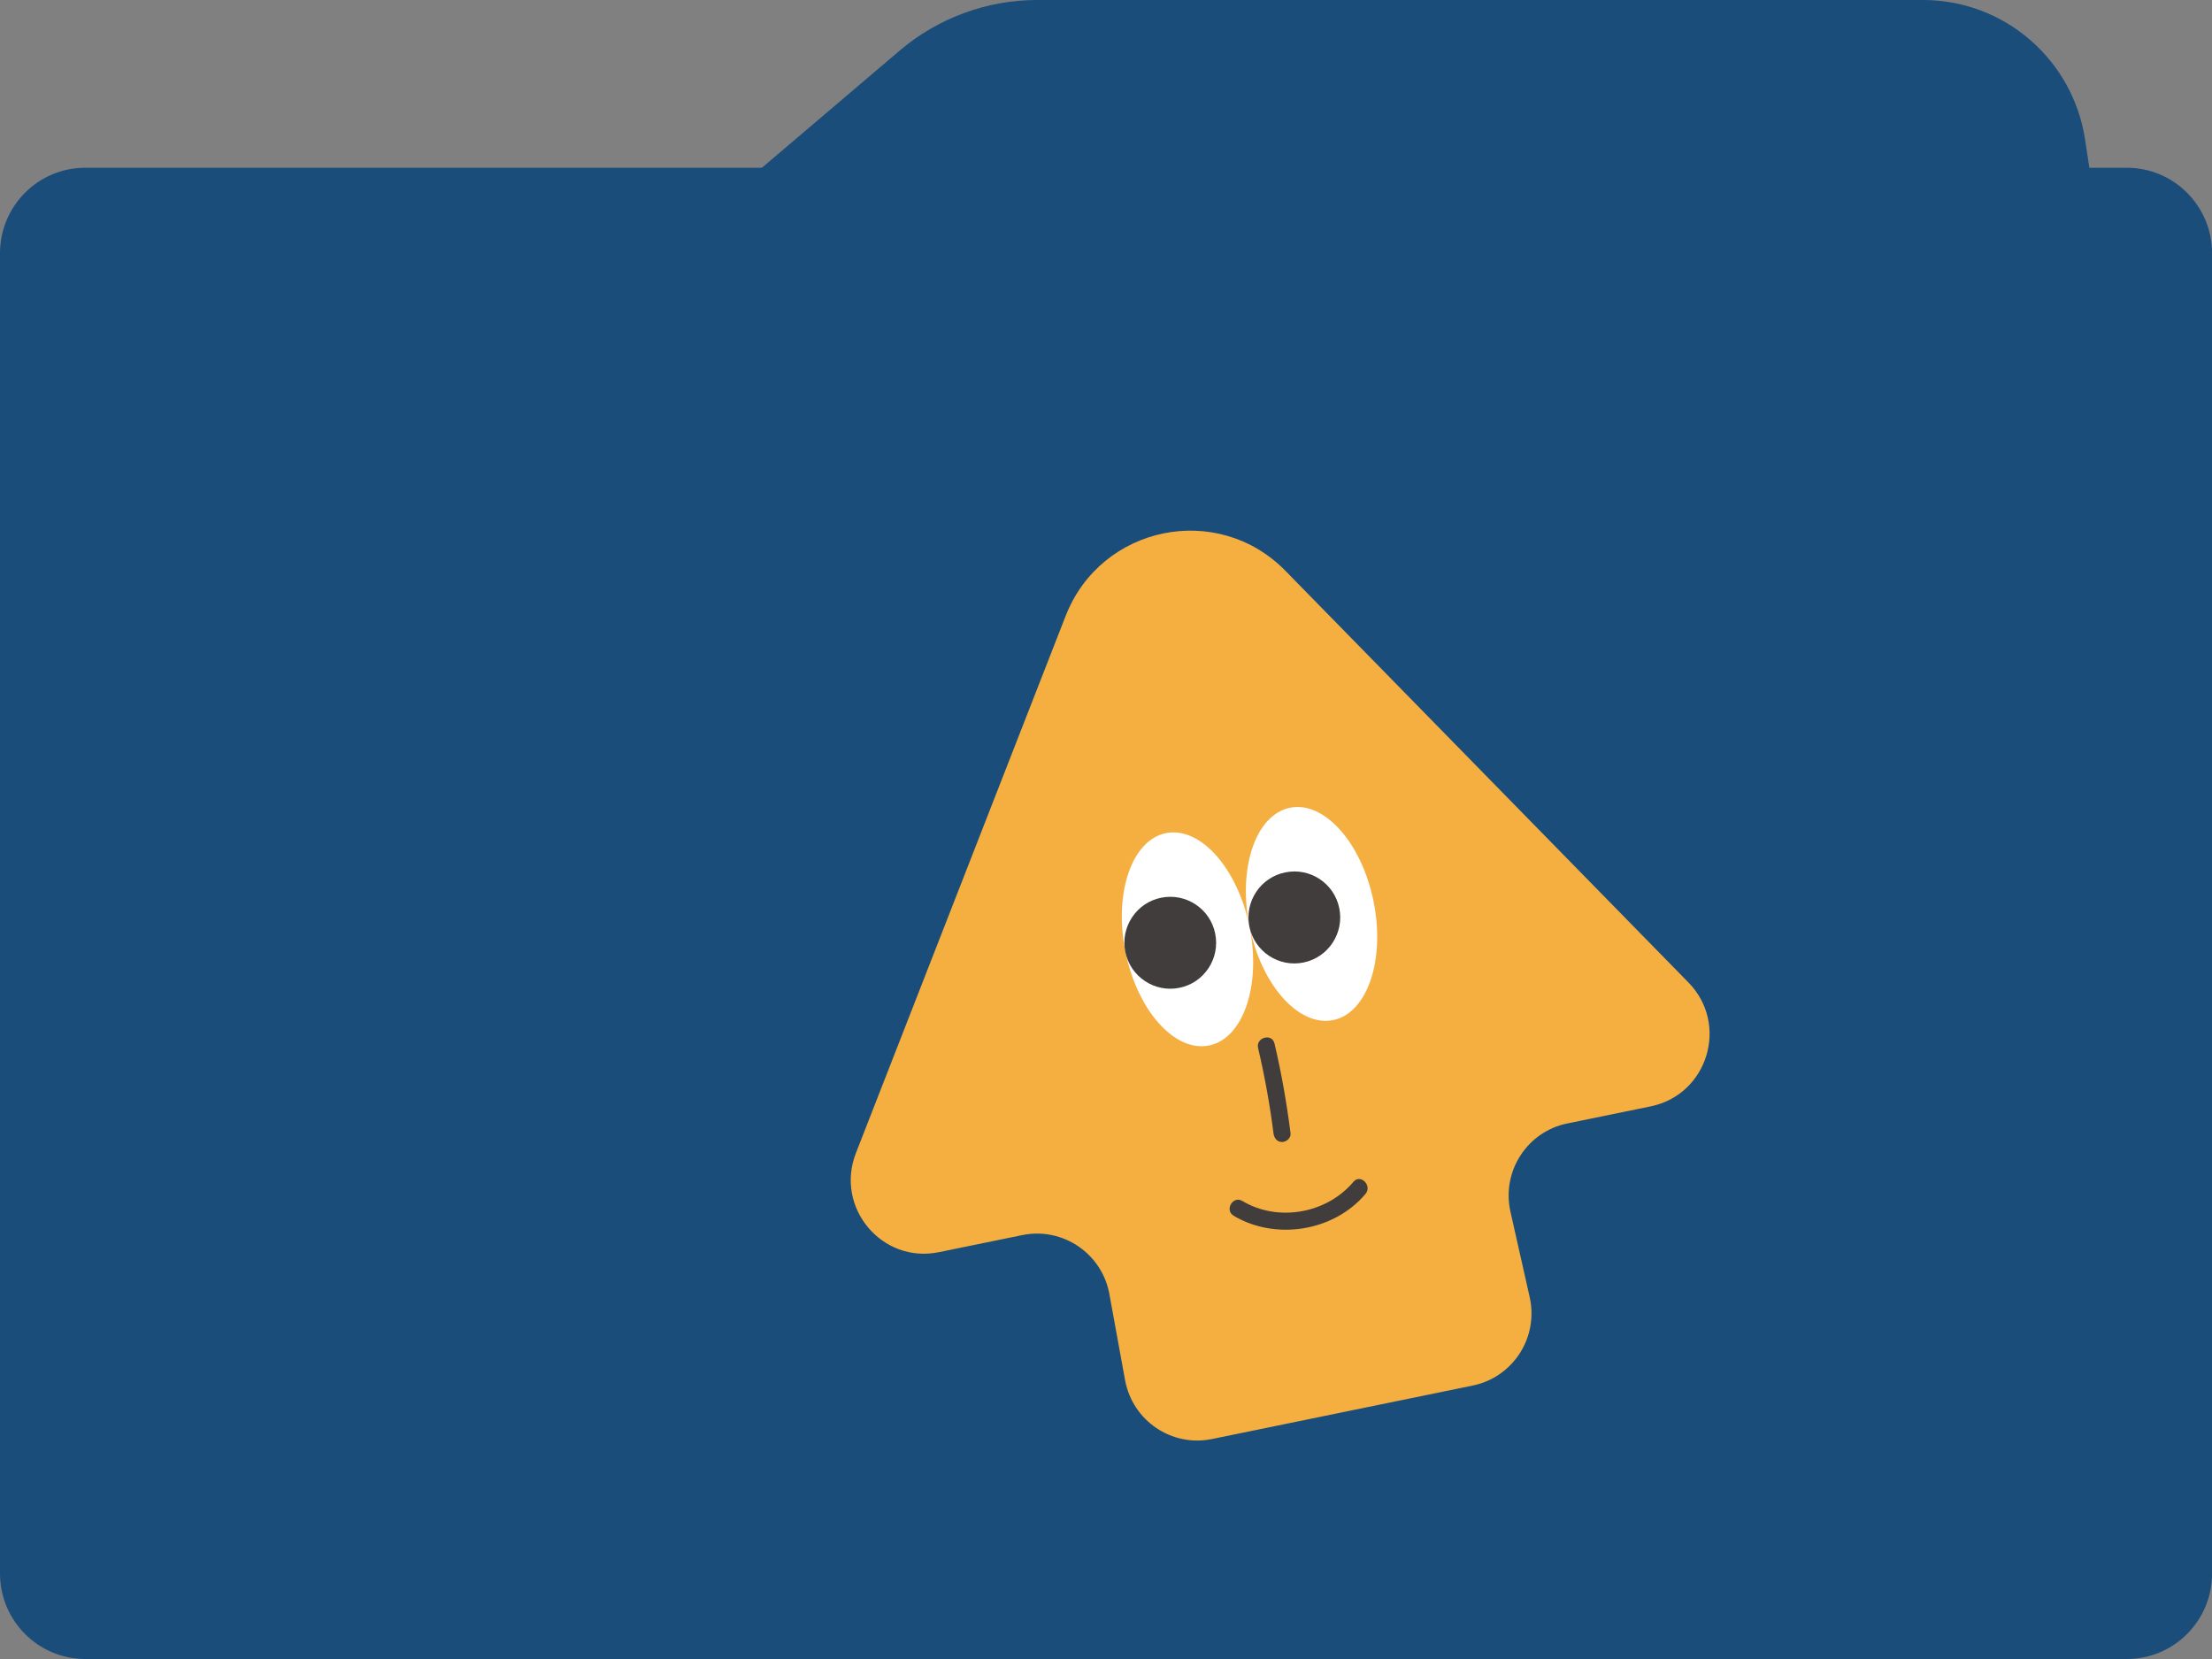 <svg width="80" height="60" viewBox="0 0 80 60" fill="none" xmlns="http://www.w3.org/2000/svg">
<rect x="0" y="0" width="80" height="60" fill="#808080" stroke="none"/>
<g clip-path="url(#clip0_2487_2638)">
<path d="M26.832 6.682L32.539 1.829C33.929 0.648 35.694 0 37.514 0H69.551C72.477 0 74.966 2.142 75.409 5.044L75.658 6.682H26.832Z" fill="#1A4D7A"/>
<path d="M0 9.16V56.907C0 58.615 1.381 60 3.083 60H76.92C78.623 60 80.003 58.615 80.003 56.907V9.16C80.003 7.452 78.623 6.067 76.92 6.067H3.083C1.381 6.067 0 7.452 0 9.16Z" fill="#1A4D7A"/>
<path d="M54.628 43.825L55.323 46.912C55.651 48.369 54.723 49.81 53.264 50.11L43.834 52.044C42.375 52.344 40.958 51.383 40.689 49.912L40.122 46.8C39.853 45.332 38.436 44.372 36.976 44.668L33.959 45.286C31.896 45.711 30.187 43.671 30.955 41.703L38.541 22.275C39.82 19.001 44.038 18.136 46.491 20.646L61.066 35.534C62.542 37.041 61.765 39.588 59.702 40.012L56.684 40.631C55.228 40.927 54.3 42.368 54.628 43.825Z" fill="#F4AF40"/>
<path d="M45.189 33.511C45.622 35.633 44.966 37.557 43.73 37.811C42.49 38.064 41.135 36.551 40.706 34.432C40.273 32.31 40.929 30.385 42.165 30.132C43.402 29.878 44.756 31.392 45.189 33.511Z" fill="white"/>
<path d="M43.949 33.764C44.133 34.666 43.552 35.544 42.657 35.725C41.758 35.909 40.883 35.327 40.699 34.429C40.515 33.53 41.096 32.649 41.991 32.468C42.89 32.283 43.769 32.866 43.949 33.764Z" fill="#413D3C"/>
<path d="M49.675 32.593C50.108 34.715 49.452 36.64 48.216 36.893C46.976 37.146 45.622 35.633 45.192 33.514C44.759 31.392 45.415 29.467 46.651 29.214C47.888 28.957 49.242 30.471 49.675 32.593Z" fill="white"/>
<path d="M48.437 32.846C48.62 33.748 48.04 34.626 47.144 34.81C46.246 34.995 45.37 34.412 45.186 33.514C45.003 32.612 45.583 31.734 46.478 31.553C47.377 31.365 48.253 31.944 48.437 32.846Z" fill="#413D3C"/>
<path d="M45.501 37.906C45.74 38.926 45.927 39.956 46.058 40.992C46.078 41.157 46.186 41.302 46.367 41.302C46.517 41.302 46.695 41.16 46.675 40.992C46.537 39.9 46.347 38.814 46.094 37.742C46.006 37.353 45.409 37.518 45.501 37.906Z" fill="#413D3C"/>
<path d="M44.618 43.97C46.134 44.872 48.242 44.536 49.384 43.181C49.64 42.878 49.203 42.437 48.948 42.743C47.98 43.891 46.222 44.207 44.93 43.434C44.589 43.23 44.277 43.766 44.618 43.97Z" fill="#413D3C"/>
</g>
<defs>
<clipPath id="clip0_2487_2638">
<rect width="80" height="60" fill="white"/>
</clipPath>
</defs>
</svg>
